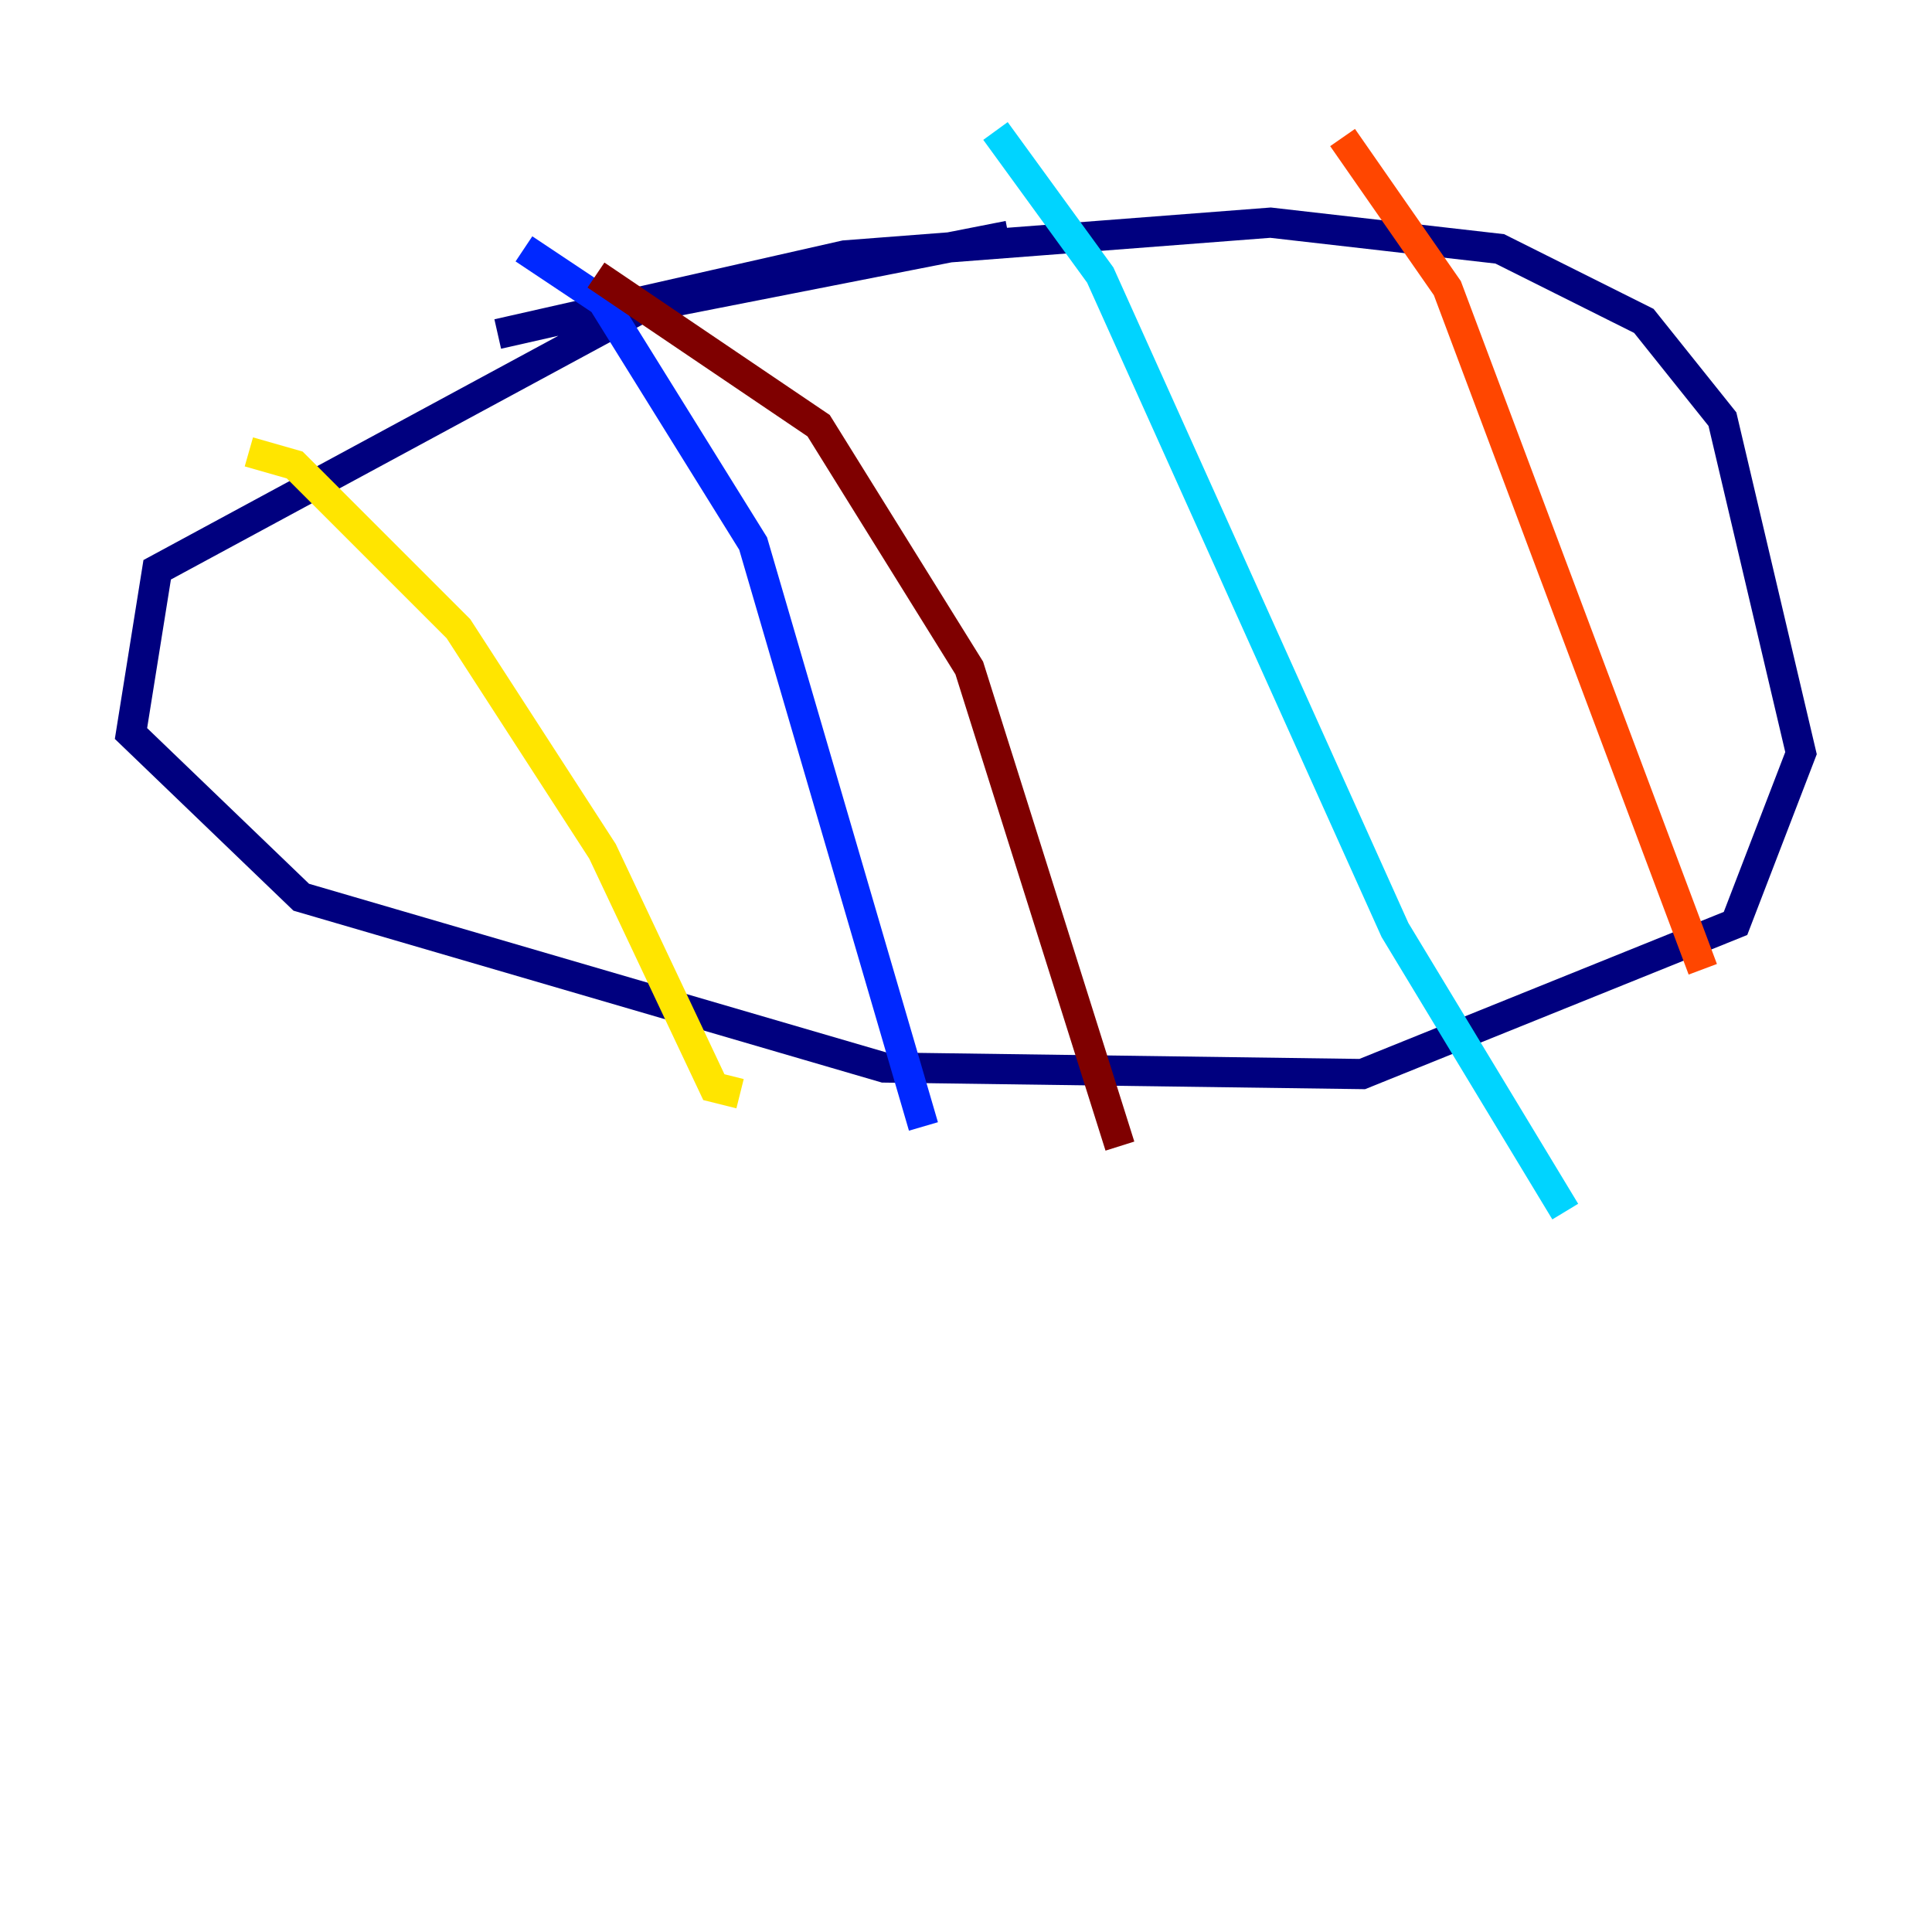 <?xml version="1.0" encoding="utf-8" ?>
<svg baseProfile="tiny" height="128" version="1.2" viewBox="0,0,128,128" width="128" xmlns="http://www.w3.org/2000/svg" xmlns:ev="http://www.w3.org/2001/xml-events" xmlns:xlink="http://www.w3.org/1999/xlink"><defs /><polyline fill="none" points="66.82,15.62 42.522,20.393 10.414,37.749 8.678,48.597 19.959,59.444 58.576,70.725 90.251,71.159 114.983,61.18 119.322,49.898 114.115,27.77 108.909,21.261 99.363,16.488 84.176,14.752 55.973,16.922 32.976,22.129" stroke="#00007f" stroke-width="2" /><polyline fill="none" points="34.712,16.488 39.919,19.959 49.898,36.014 61.18,74.63" stroke="#0028ff" stroke-width="2" /><polyline fill="none" points="65.953,8.678 72.895,18.224 92.42,61.614 103.702,80.271" stroke="#00d4ff" stroke-width="2" /><polyline fill="none" points="23.864,22.129 23.864,22.129" stroke="#7cff79" stroke-width="2" /><polyline fill="none" points="16.488,29.939 19.525,30.807 30.373,41.654 39.919,56.407 47.295,72.027 49.031,72.461" stroke="#ffe500" stroke-width="2" /><polyline fill="none" points="88.949,9.112 95.891,19.091 112.814,64.217" stroke="#ff4600" stroke-width="2" /><polyline fill="none" points="39.485,18.224 54.237,28.203 64.217,44.258 74.197,75.932" stroke="#7f0000" stroke-width="2" /></svg>